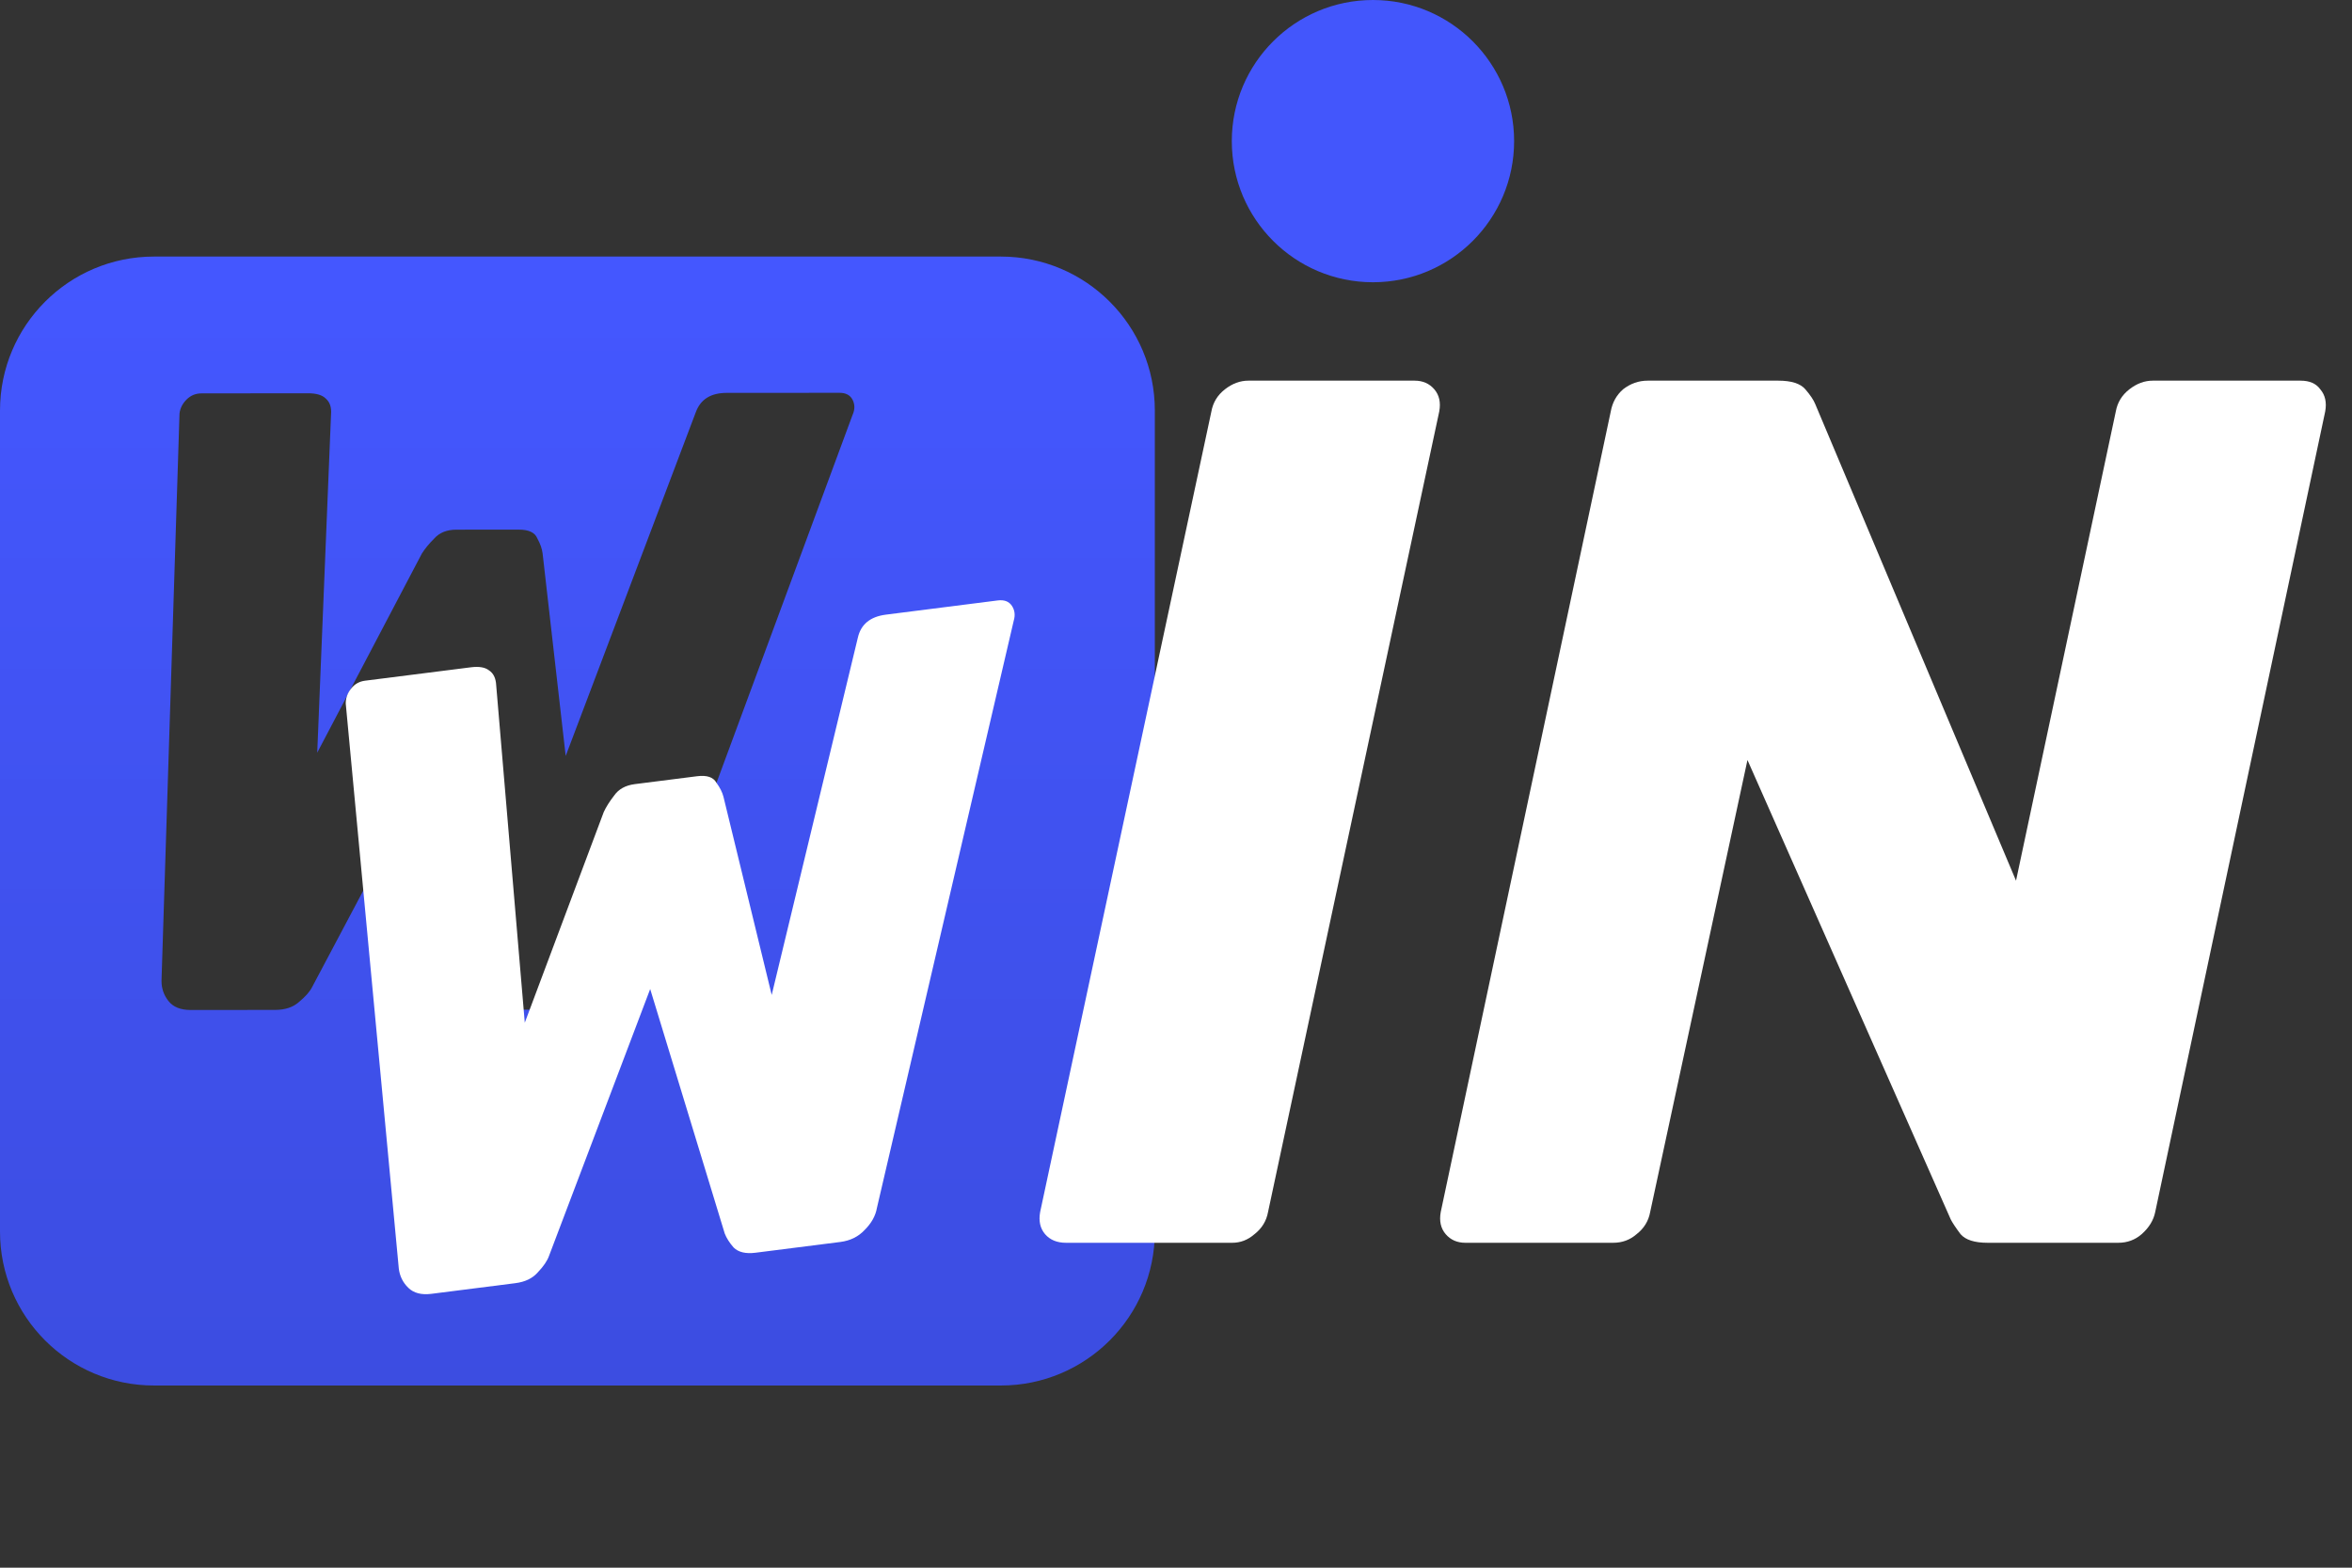 <svg width="66" height="44" viewBox="0 0 66 44" fill="none" xmlns="http://www.w3.org/2000/svg">
<rect x="0" y="0" width="66" height="44" fill="#333333" stroke="none"/>
<g clip-path="url(#clip0_3001_364)">
<path fill-rule="evenodd" clip-rule="evenodd" d="M4.321 7.201C1.934 7.201 0 9.136 0 11.522V34.566C0 36.953 1.934 38.887 4.321 38.887H28.085C30.471 38.887 32.406 36.953 32.406 34.566V11.522C32.406 9.136 30.471 7.201 28.085 7.201H4.321ZM4.731 28.1C4.863 28.265 5.069 28.347 5.349 28.347L7.722 28.345C8.002 28.344 8.225 28.27 8.39 28.122C8.571 27.973 8.694 27.833 8.76 27.701L12.511 20.627L13.729 27.696C13.762 27.828 13.828 27.968 13.927 28.116C14.043 28.265 14.241 28.339 14.521 28.338L16.919 28.336C17.199 28.336 17.438 28.253 17.636 28.088C17.85 27.923 17.99 27.734 18.055 27.519L23.925 11.642C23.991 11.494 23.991 11.354 23.925 11.222C23.859 11.09 23.735 11.024 23.554 11.025L20.389 11.027C19.944 11.028 19.656 11.209 19.524 11.572L15.874 21.217L15.226 15.532C15.21 15.4 15.16 15.26 15.078 15.111C15.012 14.947 14.838 14.864 14.558 14.865L12.803 14.866C12.539 14.867 12.333 14.949 12.185 15.114C12.037 15.262 11.922 15.403 11.839 15.535L8.902 21.125L9.289 11.631C9.306 11.433 9.256 11.285 9.141 11.186C9.042 11.087 8.877 11.038 8.646 11.038L5.655 11.041C5.49 11.041 5.35 11.099 5.235 11.214C5.119 11.33 5.053 11.461 5.037 11.61L4.532 27.532C4.532 27.746 4.599 27.935 4.731 28.1Z" fill="url(#paint0_linear_3001_364)"/>
<path d="M29.914 34.881C29.66 34.881 29.465 34.8 29.326 34.639C29.188 34.477 29.142 34.27 29.188 34.017L33.993 11.549C34.039 11.295 34.166 11.088 34.373 10.927C34.58 10.765 34.799 10.684 35.03 10.684H39.696C39.926 10.684 40.111 10.765 40.249 10.927C40.387 11.088 40.434 11.295 40.387 11.549L35.583 34.017C35.537 34.27 35.41 34.477 35.203 34.639C35.018 34.8 34.811 34.881 34.58 34.881H29.914ZM41.121 34.881C40.89 34.881 40.706 34.8 40.568 34.639C40.429 34.477 40.383 34.27 40.429 34.017L45.2 11.549C45.246 11.295 45.361 11.088 45.545 10.927C45.753 10.765 45.983 10.684 46.237 10.684H49.901C50.269 10.684 50.523 10.765 50.661 10.927C50.799 11.088 50.892 11.226 50.938 11.341L56.572 24.718L59.372 11.549C59.418 11.295 59.545 11.088 59.752 10.927C59.959 10.765 60.178 10.684 60.409 10.684H64.557C64.81 10.684 64.995 10.765 65.11 10.927C65.248 11.088 65.294 11.295 65.248 11.549L60.478 34.017C60.432 34.247 60.305 34.455 60.098 34.639C59.913 34.8 59.694 34.881 59.441 34.881H55.777C55.408 34.881 55.155 34.8 55.016 34.639C54.878 34.455 54.786 34.316 54.74 34.224L49.036 21.331L46.306 34.017C46.26 34.27 46.133 34.477 45.925 34.639C45.741 34.8 45.522 34.881 45.269 34.881H41.121Z" fill="white"/>
<path d="M12.103 36.314C11.825 36.349 11.611 36.293 11.459 36.146C11.307 35.999 11.218 35.82 11.191 35.607L9.702 19.747C9.7 19.598 9.749 19.459 9.849 19.33C9.949 19.201 10.081 19.126 10.244 19.105L13.212 18.729C13.441 18.7 13.61 18.728 13.721 18.814C13.848 18.897 13.915 19.038 13.924 19.236L14.726 28.704L16.942 22.791C17.007 22.65 17.104 22.496 17.232 22.331C17.359 22.148 17.553 22.041 17.814 22.008L19.556 21.787C19.834 21.751 20.016 21.811 20.102 21.967C20.202 22.103 20.269 22.236 20.302 22.365L21.655 27.925L24.072 17.899C24.157 17.523 24.42 17.307 24.861 17.251L28.001 16.852C28.181 16.83 28.312 16.88 28.394 17.002C28.476 17.125 28.493 17.264 28.447 17.419L24.607 33.905C24.569 34.126 24.453 34.332 24.262 34.522C24.086 34.711 23.859 34.822 23.581 34.858L21.202 35.16C20.924 35.195 20.719 35.146 20.586 35.013C20.469 34.879 20.386 34.748 20.337 34.621L18.245 27.759L15.407 35.247C15.358 35.386 15.253 35.541 15.092 35.71C14.947 35.878 14.736 35.98 14.458 36.015L12.103 36.314Z" fill="white"/>
<circle cx="38.527" cy="3.961" r="3.961" fill="#4356FC"/>
</g>
<defs>
<linearGradient id="paint0_linear_3001_364" x1="16.203" y1="7.922" x2="16.203" y2="38.887" gradientUnits="userSpaceOnUse">
<stop stop-color="#4457FF"/>
<stop offset="1" stop-color="#3C4DE1"/>
</linearGradient>
<clipPath id="clip0_3001_364">
<rect width="66" height="43.928" fill="white"/>
</clipPath>
</defs>
</svg>
